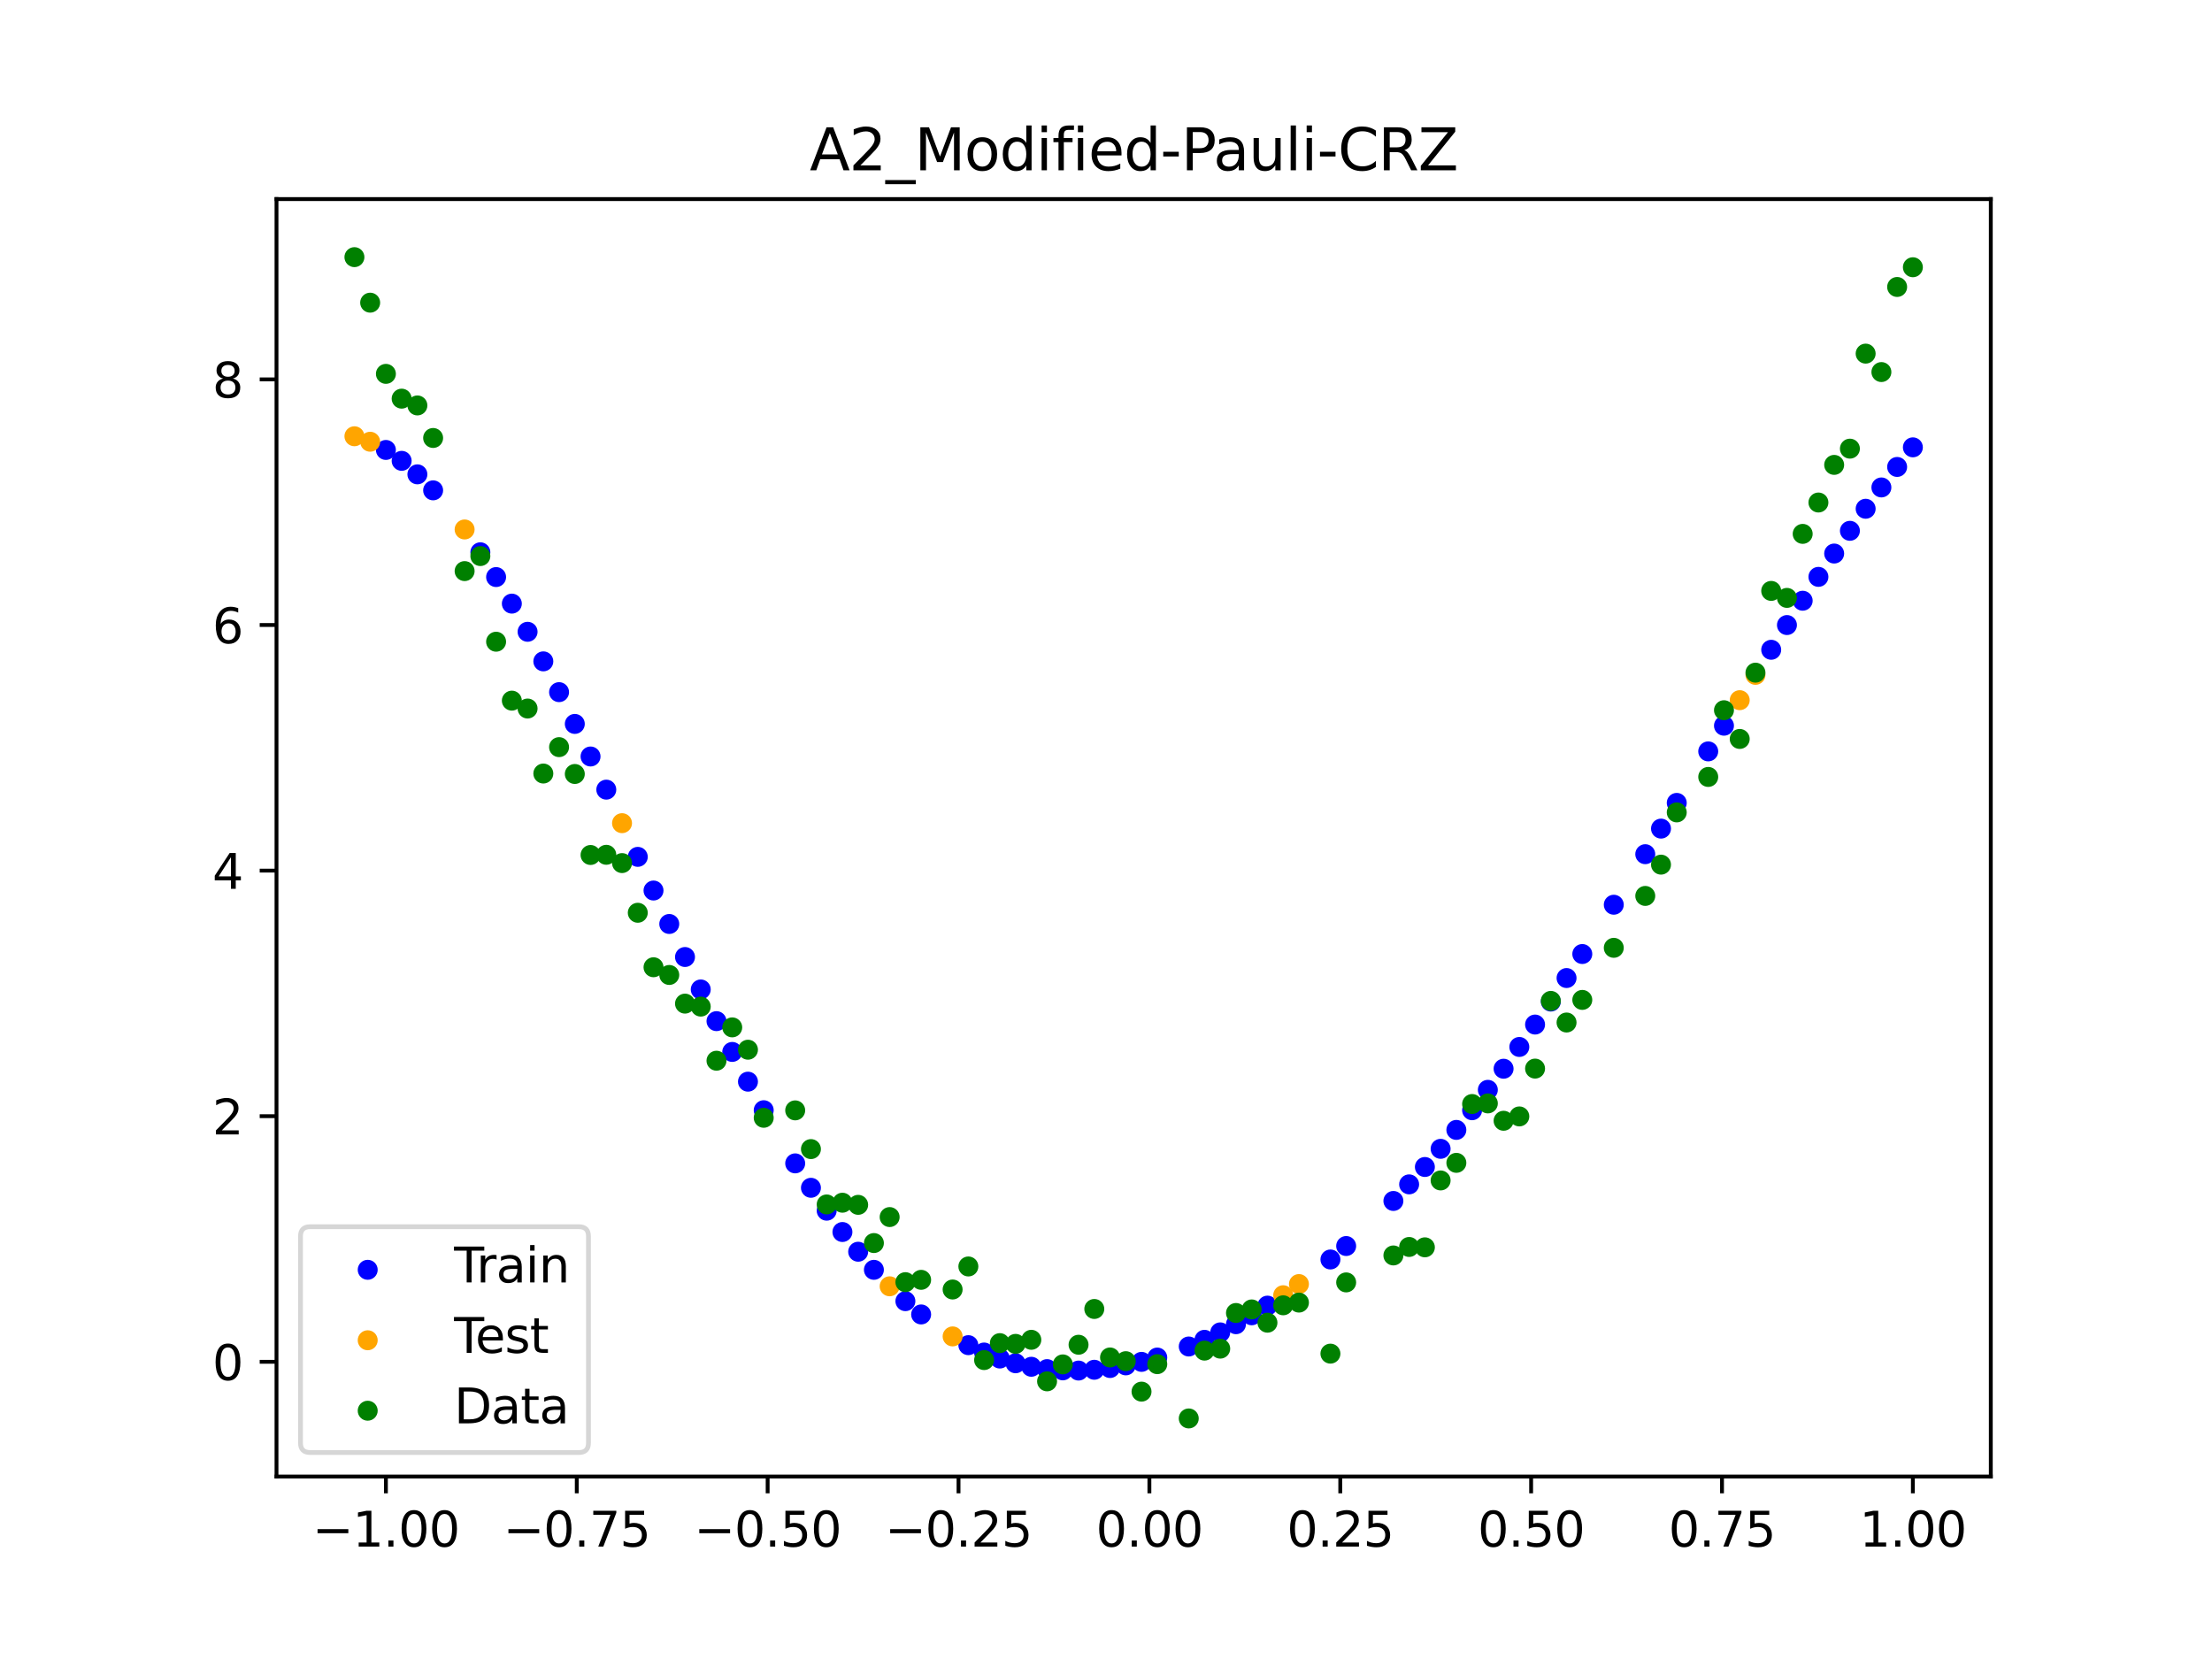 <?xml version="1.0" encoding="utf-8" standalone="no"?>
<!DOCTYPE svg PUBLIC "-//W3C//DTD SVG 1.1//EN"
  "http://www.w3.org/Graphics/SVG/1.1/DTD/svg11.dtd">
<svg xmlns:xlink="http://www.w3.org/1999/xlink" width="460.8pt" height="345.6pt" viewBox="0 0 460.8 345.6" xmlns="http://www.w3.org/2000/svg" version="1.1">
 <defs>
  <style type="text/css">*{stroke-linejoin: round; stroke-linecap: butt}</style>
 </defs>
 <g id="figure_1">
  <g id="patch_1">
   <path d="M 0 345.6 
L 460.8 345.6 
L 460.8 0 
L 0 0 
z
" style="fill: #ffffff"/>
  </g>
  <g id="axes_1">
   <g id="patch_2">
    <path d="M 57.6 307.584 
L 414.72 307.584 
L 414.72 41.472 
L 57.6 41.472 
z
" style="fill: #ffffff"/>
   </g>
   <g id="PathCollection_1">
    <defs>
     <path id="m5dc531889b" d="M 0 1.581 
C 0.419 1.581 0.822 1.415 1.118 1.118 
C 1.415 0.822 1.581 0.419 1.581 0 
C 1.581 -0.419 1.415 -0.822 1.118 -1.118 
C 0.822 -1.415 0.419 -1.581 0 -1.581 
C -0.419 -1.581 -0.822 -1.415 -1.118 -1.118 
C -1.415 -0.822 -1.581 -0.419 -1.581 0 
C -1.581 0.419 -1.415 0.822 -1.118 1.118 
C -0.822 1.415 -0.419 1.581 0 1.581 
z
" style="stroke: #0000ff"/>
    </defs>
    <g clip-path="url(#p2d6e510ce3)">
     <use xlink:href="#m5dc531889b" x="208.286" y="283.008" style="fill: #0000ff; stroke: #0000ff"/>
     <use xlink:href="#m5dc531889b" x="83.671" y="96.001" style="fill: #0000ff; stroke: #0000ff"/>
     <use xlink:href="#m5dc531889b" x="349.297" y="167.258" style="fill: #0000ff; stroke: #0000ff"/>
     <use xlink:href="#m5dc531889b" x="149.258" y="212.723" style="fill: #0000ff; stroke: #0000ff"/>
     <use xlink:href="#m5dc531889b" x="293.548" y="246.726" style="fill: #0000ff; stroke: #0000ff"/>
     <use xlink:href="#m5dc531889b" x="319.783" y="213.434" style="fill: #0000ff; stroke: #0000ff"/>
     <use xlink:href="#m5dc531889b" x="254.196" y="277.56" style="fill: #0000ff; stroke: #0000ff"/>
     <use xlink:href="#m5dc531889b" x="342.739" y="177.943" style="fill: #0000ff; stroke: #0000ff"/>
     <use xlink:href="#m5dc531889b" x="142.699" y="199.362" style="fill: #0000ff; stroke: #0000ff"/>
     <use xlink:href="#m5dc531889b" x="175.492" y="256.651" style="fill: #0000ff; stroke: #0000ff"/>
     <use xlink:href="#m5dc531889b" x="250.917" y="279.108" style="fill: #0000ff; stroke: #0000ff"/>
     <use xlink:href="#m5dc531889b" x="155.816" y="225.33" style="fill: #0000ff; stroke: #0000ff"/>
     <use xlink:href="#m5dc531889b" x="86.95" y="98.813" style="fill: #0000ff; stroke: #0000ff"/>
     <use xlink:href="#m5dc531889b" x="123.023" y="157.591" style="fill: #0000ff; stroke: #0000ff"/>
     <use xlink:href="#m5dc531889b" x="313.224" y="222.636" style="fill: #0000ff; stroke: #0000ff"/>
     <use xlink:href="#m5dc531889b" x="100.067" y="115.05" style="fill: #0000ff; stroke: #0000ff"/>
     <use xlink:href="#m5dc531889b" x="132.861" y="178.5" style="fill: #0000ff; stroke: #0000ff"/>
     <use xlink:href="#m5dc531889b" x="182.051" y="264.528" style="fill: #0000ff; stroke: #0000ff"/>
     <use xlink:href="#m5dc531889b" x="382.091" y="115.313" style="fill: #0000ff; stroke: #0000ff"/>
     <use xlink:href="#m5dc531889b" x="188.61" y="271.057" style="fill: #0000ff; stroke: #0000ff"/>
     <use xlink:href="#m5dc531889b" x="247.638" y="280.5" style="fill: #0000ff; stroke: #0000ff"/>
     <use xlink:href="#m5dc531889b" x="300.107" y="239.323" style="fill: #0000ff; stroke: #0000ff"/>
     <use xlink:href="#m5dc531889b" x="152.537" y="219.136" style="fill: #0000ff; stroke: #0000ff"/>
     <use xlink:href="#m5dc531889b" x="205.006" y="281.755" style="fill: #0000ff; stroke: #0000ff"/>
     <use xlink:href="#m5dc531889b" x="306.666" y="231.282" style="fill: #0000ff; stroke: #0000ff"/>
     <use xlink:href="#m5dc531889b" x="280.431" y="259.569" style="fill: #0000ff; stroke: #0000ff"/>
     <use xlink:href="#m5dc531889b" x="90.229" y="102.149" style="fill: #0000ff; stroke: #0000ff"/>
     <use xlink:href="#m5dc531889b" x="326.342" y="203.743" style="fill: #0000ff; stroke: #0000ff"/>
     <use xlink:href="#m5dc531889b" x="296.828" y="243.105" style="fill: #0000ff; stroke: #0000ff"/>
     <use xlink:href="#m5dc531889b" x="165.654" y="242.352" style="fill: #0000ff; stroke: #0000ff"/>
     <use xlink:href="#m5dc531889b" x="231.241" y="284.984" style="fill: #0000ff; stroke: #0000ff"/>
     <use xlink:href="#m5dc531889b" x="277.152" y="262.372" style="fill: #0000ff; stroke: #0000ff"/>
     <use xlink:href="#m5dc531889b" x="106.626" y="125.746" style="fill: #0000ff; stroke: #0000ff"/>
     <use xlink:href="#m5dc531889b" x="172.213" y="252.209" style="fill: #0000ff; stroke: #0000ff"/>
     <use xlink:href="#m5dc531889b" x="346.018" y="172.614" style="fill: #0000ff; stroke: #0000ff"/>
     <use xlink:href="#m5dc531889b" x="309.945" y="227.032" style="fill: #0000ff; stroke: #0000ff"/>
     <use xlink:href="#m5dc531889b" x="359.135" y="151.178" style="fill: #0000ff; stroke: #0000ff"/>
     <use xlink:href="#m5dc531889b" x="116.464" y="144.186" style="fill: #0000ff; stroke: #0000ff"/>
     <use xlink:href="#m5dc531889b" x="103.347" y="120.212" style="fill: #0000ff; stroke: #0000ff"/>
     <use xlink:href="#m5dc531889b" x="159.096" y="231.279" style="fill: #0000ff; stroke: #0000ff"/>
     <use xlink:href="#m5dc531889b" x="119.743" y="150.806" style="fill: #0000ff; stroke: #0000ff"/>
     <use xlink:href="#m5dc531889b" x="178.772" y="260.758" style="fill: #0000ff; stroke: #0000ff"/>
     <use xlink:href="#m5dc531889b" x="241.079" y="282.802" style="fill: #0000ff; stroke: #0000ff"/>
     <use xlink:href="#m5dc531889b" x="145.978" y="206.121" style="fill: #0000ff; stroke: #0000ff"/>
     <use xlink:href="#m5dc531889b" x="168.934" y="247.44" style="fill: #0000ff; stroke: #0000ff"/>
     <use xlink:href="#m5dc531889b" x="329.621" y="198.739" style="fill: #0000ff; stroke: #0000ff"/>
     <use xlink:href="#m5dc531889b" x="264.034" y="271.987" style="fill: #0000ff; stroke: #0000ff"/>
     <use xlink:href="#m5dc531889b" x="391.929" y="101.544" style="fill: #0000ff; stroke: #0000ff"/>
     <use xlink:href="#m5dc531889b" x="336.18" y="188.472" style="fill: #0000ff; stroke: #0000ff"/>
     <use xlink:href="#m5dc531889b" x="316.504" y="218.101" style="fill: #0000ff; stroke: #0000ff"/>
     <use xlink:href="#m5dc531889b" x="191.889" y="273.824" style="fill: #0000ff; stroke: #0000ff"/>
     <use xlink:href="#m5dc531889b" x="368.973" y="135.361" style="fill: #0000ff; stroke: #0000ff"/>
     <use xlink:href="#m5dc531889b" x="398.487" y="93.189" style="fill: #0000ff; stroke: #0000ff"/>
     <use xlink:href="#m5dc531889b" x="234.52" y="284.434" style="fill: #0000ff; stroke: #0000ff"/>
     <use xlink:href="#m5dc531889b" x="109.905" y="131.614" style="fill: #0000ff; stroke: #0000ff"/>
     <use xlink:href="#m5dc531889b" x="323.062" y="208.645" style="fill: #0000ff; stroke: #0000ff"/>
     <use xlink:href="#m5dc531889b" x="126.302" y="164.497" style="fill: #0000ff; stroke: #0000ff"/>
     <use xlink:href="#m5dc531889b" x="388.649" y="105.984" style="fill: #0000ff; stroke: #0000ff"/>
     <use xlink:href="#m5dc531889b" x="227.962" y="285.347" style="fill: #0000ff; stroke: #0000ff"/>
     <use xlink:href="#m5dc531889b" x="113.185" y="137.775" style="fill: #0000ff; stroke: #0000ff"/>
     <use xlink:href="#m5dc531889b" x="260.755" y="273.999" style="fill: #0000ff; stroke: #0000ff"/>
     <use xlink:href="#m5dc531889b" x="80.391" y="93.732" style="fill: #0000ff; stroke: #0000ff"/>
     <use xlink:href="#m5dc531889b" x="139.42" y="192.481" style="fill: #0000ff; stroke: #0000ff"/>
     <use xlink:href="#m5dc531889b" x="378.811" y="120.172" style="fill: #0000ff; stroke: #0000ff"/>
     <use xlink:href="#m5dc531889b" x="375.532" y="125.143" style="fill: #0000ff; stroke: #0000ff"/>
     <use xlink:href="#m5dc531889b" x="237.8" y="283.704" style="fill: #0000ff; stroke: #0000ff"/>
     <use xlink:href="#m5dc531889b" x="290.269" y="250.183" style="fill: #0000ff; stroke: #0000ff"/>
     <use xlink:href="#m5dc531889b" x="211.565" y="283.993" style="fill: #0000ff; stroke: #0000ff"/>
     <use xlink:href="#m5dc531889b" x="136.14" y="185.514" style="fill: #0000ff; stroke: #0000ff"/>
     <use xlink:href="#m5dc531889b" x="395.208" y="97.273" style="fill: #0000ff; stroke: #0000ff"/>
     <use xlink:href="#m5dc531889b" x="385.37" y="110.579" style="fill: #0000ff; stroke: #0000ff"/>
     <use xlink:href="#m5dc531889b" x="303.386" y="235.38" style="fill: #0000ff; stroke: #0000ff"/>
     <use xlink:href="#m5dc531889b" x="224.682" y="285.513" style="fill: #0000ff; stroke: #0000ff"/>
     <use xlink:href="#m5dc531889b" x="372.253" y="130.21" style="fill: #0000ff; stroke: #0000ff"/>
     <use xlink:href="#m5dc531889b" x="257.476" y="275.857" style="fill: #0000ff; stroke: #0000ff"/>
     <use xlink:href="#m5dc531889b" x="221.403" y="285.471" style="fill: #0000ff; stroke: #0000ff"/>
     <use xlink:href="#m5dc531889b" x="355.856" y="156.527" style="fill: #0000ff; stroke: #0000ff"/>
     <use xlink:href="#m5dc531889b" x="201.727" y="280.222" style="fill: #0000ff; stroke: #0000ff"/>
     <use xlink:href="#m5dc531889b" x="214.844" y="284.724" style="fill: #0000ff; stroke: #0000ff"/>
     <use xlink:href="#m5dc531889b" x="218.124" y="285.212" style="fill: #0000ff; stroke: #0000ff"/>
    </g>
   </g>
   <g id="PathCollection_2">
    <defs>
     <path id="mbe8193a24d" d="M 0 1.581 
C 0.419 1.581 0.822 1.415 1.118 1.118 
C 1.415 0.822 1.581 0.419 1.581 0 
C 1.581 -0.419 1.415 -0.822 1.118 -1.118 
C 0.822 -1.415 0.419 -1.581 0 -1.581 
C -0.419 -1.581 -0.822 -1.415 -1.118 -1.118 
C -1.415 -0.822 -1.581 -0.419 -1.581 0 
C -1.581 0.419 -1.415 0.822 -1.118 1.118 
C -0.822 1.415 -0.419 1.581 0 1.581 
z
" style="stroke: #ffa500"/>
    </defs>
    <g clip-path="url(#p2d6e510ce3)">
     <use xlink:href="#mbe8193a24d" x="198.448" y="278.397" style="fill: #ffa500; stroke: #ffa500"/>
     <use xlink:href="#mbe8193a24d" x="365.694" y="140.581" style="fill: #ffa500; stroke: #ffa500"/>
     <use xlink:href="#mbe8193a24d" x="73.833" y="90.88" style="fill: #ffa500; stroke: #ffa500"/>
     <use xlink:href="#mbe8193a24d" x="96.788" y="110.297" style="fill: #ffa500; stroke: #ffa500"/>
     <use xlink:href="#mbe8193a24d" x="267.314" y="269.819" style="fill: #ffa500; stroke: #ffa500"/>
     <use xlink:href="#mbe8193a24d" x="129.581" y="171.481" style="fill: #ffa500; stroke: #ffa500"/>
     <use xlink:href="#mbe8193a24d" x="185.33" y="267.96" style="fill: #ffa500; stroke: #ffa500"/>
     <use xlink:href="#mbe8193a24d" x="270.593" y="267.495" style="fill: #ffa500; stroke: #ffa500"/>
     <use xlink:href="#mbe8193a24d" x="77.112" y="92.022" style="fill: #ffa500; stroke: #ffa500"/>
     <use xlink:href="#mbe8193a24d" x="362.415" y="145.858" style="fill: #ffa500; stroke: #ffa500"/>
    </g>
   </g>
   <g id="PathCollection_3">
    <defs>
     <path id="m99f271834a" d="M 0 1.581 
C 0.419 1.581 0.822 1.415 1.118 1.118 
C 1.415 0.822 1.581 0.419 1.581 0 
C 1.581 -0.419 1.415 -0.822 1.118 -1.118 
C 0.822 -1.415 0.419 -1.581 0 -1.581 
C -0.419 -1.581 -0.822 -1.415 -1.118 -1.118 
C -1.415 -0.822 -1.581 -0.419 -1.581 0 
C -1.581 0.419 -1.415 0.822 -1.118 1.118 
C -0.822 1.415 -0.419 1.581 0 1.581 
z
" style="stroke: #008000"/>
    </defs>
    <g clip-path="url(#p2d6e510ce3)">
     <use xlink:href="#m99f271834a" x="208.286" y="279.798" style="fill: #008000; stroke: #008000"/>
     <use xlink:href="#m99f271834a" x="83.671" y="83.047" style="fill: #008000; stroke: #008000"/>
     <use xlink:href="#m99f271834a" x="349.297" y="169.235" style="fill: #008000; stroke: #008000"/>
     <use xlink:href="#m99f271834a" x="149.258" y="220.967" style="fill: #008000; stroke: #008000"/>
     <use xlink:href="#m99f271834a" x="293.548" y="259.766" style="fill: #008000; stroke: #008000"/>
     <use xlink:href="#m99f271834a" x="319.783" y="222.609" style="fill: #008000; stroke: #008000"/>
     <use xlink:href="#m99f271834a" x="254.196" y="280.945" style="fill: #008000; stroke: #008000"/>
     <use xlink:href="#m99f271834a" x="342.739" y="186.636" style="fill: #008000; stroke: #008000"/>
     <use xlink:href="#m99f271834a" x="142.699" y="209.073" style="fill: #008000; stroke: #008000"/>
     <use xlink:href="#m99f271834a" x="175.492" y="250.548" style="fill: #008000; stroke: #008000"/>
     <use xlink:href="#m99f271834a" x="250.917" y="281.357" style="fill: #008000; stroke: #008000"/>
     <use xlink:href="#m99f271834a" x="155.816" y="218.675" style="fill: #008000; stroke: #008000"/>
     <use xlink:href="#m99f271834a" x="86.95" y="84.461" style="fill: #008000; stroke: #008000"/>
     <use xlink:href="#m99f271834a" x="123.023" y="178.109" style="fill: #008000; stroke: #008000"/>
     <use xlink:href="#m99f271834a" x="313.224" y="233.476" style="fill: #008000; stroke: #008000"/>
     <use xlink:href="#m99f271834a" x="100.067" y="115.838" style="fill: #008000; stroke: #008000"/>
     <use xlink:href="#m99f271834a" x="132.861" y="190.145" style="fill: #008000; stroke: #008000"/>
     <use xlink:href="#m99f271834a" x="182.051" y="258.951" style="fill: #008000; stroke: #008000"/>
     <use xlink:href="#m99f271834a" x="382.091" y="96.844" style="fill: #008000; stroke: #008000"/>
     <use xlink:href="#m99f271834a" x="188.61" y="267.097" style="fill: #008000; stroke: #008000"/>
     <use xlink:href="#m99f271834a" x="247.638" y="295.488" style="fill: #008000; stroke: #008000"/>
     <use xlink:href="#m99f271834a" x="300.107" y="245.907" style="fill: #008000; stroke: #008000"/>
     <use xlink:href="#m99f271834a" x="152.537" y="214.021" style="fill: #008000; stroke: #008000"/>
     <use xlink:href="#m99f271834a" x="205.006" y="283.329" style="fill: #008000; stroke: #008000"/>
     <use xlink:href="#m99f271834a" x="306.666" y="229.986" style="fill: #008000; stroke: #008000"/>
     <use xlink:href="#m99f271834a" x="280.431" y="267.148" style="fill: #008000; stroke: #008000"/>
     <use xlink:href="#m99f271834a" x="90.229" y="91.238" style="fill: #008000; stroke: #008000"/>
     <use xlink:href="#m99f271834a" x="326.342" y="213.009" style="fill: #008000; stroke: #008000"/>
     <use xlink:href="#m99f271834a" x="296.828" y="259.841" style="fill: #008000; stroke: #008000"/>
     <use xlink:href="#m99f271834a" x="165.654" y="231.312" style="fill: #008000; stroke: #008000"/>
     <use xlink:href="#m99f271834a" x="231.241" y="282.785" style="fill: #008000; stroke: #008000"/>
     <use xlink:href="#m99f271834a" x="277.152" y="281.988" style="fill: #008000; stroke: #008000"/>
     <use xlink:href="#m99f271834a" x="106.626" y="145.957" style="fill: #008000; stroke: #008000"/>
     <use xlink:href="#m99f271834a" x="172.213" y="250.909" style="fill: #008000; stroke: #008000"/>
     <use xlink:href="#m99f271834a" x="346.018" y="180.121" style="fill: #008000; stroke: #008000"/>
     <use xlink:href="#m99f271834a" x="309.945" y="229.858" style="fill: #008000; stroke: #008000"/>
     <use xlink:href="#m99f271834a" x="359.135" y="147.953" style="fill: #008000; stroke: #008000"/>
     <use xlink:href="#m99f271834a" x="116.464" y="155.642" style="fill: #008000; stroke: #008000"/>
     <use xlink:href="#m99f271834a" x="103.347" y="133.681" style="fill: #008000; stroke: #008000"/>
     <use xlink:href="#m99f271834a" x="159.096" y="232.856" style="fill: #008000; stroke: #008000"/>
     <use xlink:href="#m99f271834a" x="119.743" y="161.234" style="fill: #008000; stroke: #008000"/>
     <use xlink:href="#m99f271834a" x="178.772" y="250.991" style="fill: #008000; stroke: #008000"/>
     <use xlink:href="#m99f271834a" x="241.079" y="284.178" style="fill: #008000; stroke: #008000"/>
     <use xlink:href="#m99f271834a" x="145.978" y="209.694" style="fill: #008000; stroke: #008000"/>
     <use xlink:href="#m99f271834a" x="168.934" y="239.376" style="fill: #008000; stroke: #008000"/>
     <use xlink:href="#m99f271834a" x="329.621" y="208.299" style="fill: #008000; stroke: #008000"/>
     <use xlink:href="#m99f271834a" x="264.034" y="275.541" style="fill: #008000; stroke: #008000"/>
     <use xlink:href="#m99f271834a" x="391.929" y="77.507" style="fill: #008000; stroke: #008000"/>
     <use xlink:href="#m99f271834a" x="336.18" y="197.449" style="fill: #008000; stroke: #008000"/>
     <use xlink:href="#m99f271834a" x="316.504" y="232.571" style="fill: #008000; stroke: #008000"/>
     <use xlink:href="#m99f271834a" x="191.889" y="266.612" style="fill: #008000; stroke: #008000"/>
     <use xlink:href="#m99f271834a" x="368.973" y="123.096" style="fill: #008000; stroke: #008000"/>
     <use xlink:href="#m99f271834a" x="398.487" y="55.672" style="fill: #008000; stroke: #008000"/>
     <use xlink:href="#m99f271834a" x="234.52" y="283.56" style="fill: #008000; stroke: #008000"/>
     <use xlink:href="#m99f271834a" x="109.905" y="147.599" style="fill: #008000; stroke: #008000"/>
     <use xlink:href="#m99f271834a" x="323.062" y="208.507" style="fill: #008000; stroke: #008000"/>
     <use xlink:href="#m99f271834a" x="126.302" y="178.07" style="fill: #008000; stroke: #008000"/>
     <use xlink:href="#m99f271834a" x="388.649" y="73.667" style="fill: #008000; stroke: #008000"/>
     <use xlink:href="#m99f271834a" x="227.962" y="272.682" style="fill: #008000; stroke: #008000"/>
     <use xlink:href="#m99f271834a" x="113.185" y="161.141" style="fill: #008000; stroke: #008000"/>
     <use xlink:href="#m99f271834a" x="260.755" y="272.778" style="fill: #008000; stroke: #008000"/>
     <use xlink:href="#m99f271834a" x="80.391" y="77.883" style="fill: #008000; stroke: #008000"/>
     <use xlink:href="#m99f271834a" x="139.42" y="203.102" style="fill: #008000; stroke: #008000"/>
     <use xlink:href="#m99f271834a" x="378.811" y="104.684" style="fill: #008000; stroke: #008000"/>
     <use xlink:href="#m99f271834a" x="375.532" y="111.216" style="fill: #008000; stroke: #008000"/>
     <use xlink:href="#m99f271834a" x="237.8" y="289.903" style="fill: #008000; stroke: #008000"/>
     <use xlink:href="#m99f271834a" x="290.269" y="261.533" style="fill: #008000; stroke: #008000"/>
     <use xlink:href="#m99f271834a" x="211.565" y="279.954" style="fill: #008000; stroke: #008000"/>
     <use xlink:href="#m99f271834a" x="136.14" y="201.496" style="fill: #008000; stroke: #008000"/>
     <use xlink:href="#m99f271834a" x="395.208" y="59.781" style="fill: #008000; stroke: #008000"/>
     <use xlink:href="#m99f271834a" x="385.37" y="93.463" style="fill: #008000; stroke: #008000"/>
     <use xlink:href="#m99f271834a" x="303.386" y="242.242" style="fill: #008000; stroke: #008000"/>
     <use xlink:href="#m99f271834a" x="224.682" y="280.135" style="fill: #008000; stroke: #008000"/>
     <use xlink:href="#m99f271834a" x="372.253" y="124.552" style="fill: #008000; stroke: #008000"/>
     <use xlink:href="#m99f271834a" x="257.476" y="273.52" style="fill: #008000; stroke: #008000"/>
     <use xlink:href="#m99f271834a" x="221.403" y="284.229" style="fill: #008000; stroke: #008000"/>
     <use xlink:href="#m99f271834a" x="355.856" y="161.851" style="fill: #008000; stroke: #008000"/>
     <use xlink:href="#m99f271834a" x="201.727" y="263.828" style="fill: #008000; stroke: #008000"/>
     <use xlink:href="#m99f271834a" x="214.844" y="279.105" style="fill: #008000; stroke: #008000"/>
     <use xlink:href="#m99f271834a" x="218.124" y="287.758" style="fill: #008000; stroke: #008000"/>
    </g>
   </g>
   <g id="PathCollection_4">
    <g clip-path="url(#p2d6e510ce3)">
     <use xlink:href="#m99f271834a" x="198.448" y="268.627" style="fill: #008000; stroke: #008000"/>
     <use xlink:href="#m99f271834a" x="365.694" y="140.127" style="fill: #008000; stroke: #008000"/>
     <use xlink:href="#m99f271834a" x="73.833" y="53.568" style="fill: #008000; stroke: #008000"/>
     <use xlink:href="#m99f271834a" x="96.788" y="118.971" style="fill: #008000; stroke: #008000"/>
     <use xlink:href="#m99f271834a" x="267.314" y="271.918" style="fill: #008000; stroke: #008000"/>
     <use xlink:href="#m99f271834a" x="129.581" y="179.797" style="fill: #008000; stroke: #008000"/>
     <use xlink:href="#m99f271834a" x="185.33" y="253.537" style="fill: #008000; stroke: #008000"/>
     <use xlink:href="#m99f271834a" x="270.593" y="271.354" style="fill: #008000; stroke: #008000"/>
     <use xlink:href="#m99f271834a" x="77.112" y="63.052" style="fill: #008000; stroke: #008000"/>
     <use xlink:href="#m99f271834a" x="362.415" y="153.936" style="fill: #008000; stroke: #008000"/>
    </g>
   </g>
   <g id="matplotlib.axis_1">
    <g id="xtick_1">
     <g id="line2d_1">
      <defs>
       <path id="m15e2a1ed62" d="M 0 0 
L 0 3.5 
" style="stroke: #000000; stroke-width: 0.8"/>
      </defs>
      <g>
       <use xlink:href="#m15e2a1ed62" x="80.391" y="307.584" style="stroke: #000000; stroke-width: 0.8"/>
      </g>
     </g>
     <g id="text_1">
      <!-- −1.00 -->
      <g transform="translate(65.069 322.182) scale(0.1 -0.1)">
       <defs>
        <path id="DejaVuSans-2212" d="M 678 2272 
L 4684 2272 
L 4684 1741 
L 678 1741 
L 678 2272 
z
" transform="scale(0.016)"/>
        <path id="DejaVuSans-31" d="M 794 531 
L 1825 531 
L 1825 4091 
L 703 3866 
L 703 4441 
L 1819 4666 
L 2450 4666 
L 2450 531 
L 3481 531 
L 3481 0 
L 794 0 
L 794 531 
z
" transform="scale(0.016)"/>
        <path id="DejaVuSans-2e" d="M 684 794 
L 1344 794 
L 1344 0 
L 684 0 
L 684 794 
z
" transform="scale(0.016)"/>
        <path id="DejaVuSans-30" d="M 2034 4250 
Q 1547 4250 1301 3770 
Q 1056 3291 1056 2328 
Q 1056 1369 1301 889 
Q 1547 409 2034 409 
Q 2525 409 2770 889 
Q 3016 1369 3016 2328 
Q 3016 3291 2770 3770 
Q 2525 4250 2034 4250 
z
M 2034 4750 
Q 2819 4750 3233 4129 
Q 3647 3509 3647 2328 
Q 3647 1150 3233 529 
Q 2819 -91 2034 -91 
Q 1250 -91 836 529 
Q 422 1150 422 2328 
Q 422 3509 836 4129 
Q 1250 4750 2034 4750 
z
" transform="scale(0.016)"/>
       </defs>
       <use xlink:href="#DejaVuSans-2212"/>
       <use xlink:href="#DejaVuSans-31" x="83.789"/>
       <use xlink:href="#DejaVuSans-2e" x="147.412"/>
       <use xlink:href="#DejaVuSans-30" x="179.199"/>
       <use xlink:href="#DejaVuSans-30" x="242.822"/>
      </g>
     </g>
    </g>
    <g id="xtick_2">
     <g id="line2d_2">
      <g>
       <use xlink:href="#m15e2a1ed62" x="120.153" y="307.584" style="stroke: #000000; stroke-width: 0.8"/>
      </g>
     </g>
     <g id="text_2">
      <!-- −0.75 -->
      <g transform="translate(104.831 322.182) scale(0.1 -0.1)">
       <defs>
        <path id="DejaVuSans-37" d="M 525 4666 
L 3525 4666 
L 3525 4397 
L 1831 0 
L 1172 0 
L 2766 4134 
L 525 4134 
L 525 4666 
z
" transform="scale(0.016)"/>
        <path id="DejaVuSans-35" d="M 691 4666 
L 3169 4666 
L 3169 4134 
L 1269 4134 
L 1269 2991 
Q 1406 3038 1543 3061 
Q 1681 3084 1819 3084 
Q 2600 3084 3056 2656 
Q 3513 2228 3513 1497 
Q 3513 744 3044 326 
Q 2575 -91 1722 -91 
Q 1428 -91 1123 -41 
Q 819 9 494 109 
L 494 744 
Q 775 591 1075 516 
Q 1375 441 1709 441 
Q 2250 441 2565 725 
Q 2881 1009 2881 1497 
Q 2881 1984 2565 2268 
Q 2250 2553 1709 2553 
Q 1456 2553 1204 2497 
Q 953 2441 691 2322 
L 691 4666 
z
" transform="scale(0.016)"/>
       </defs>
       <use xlink:href="#DejaVuSans-2212"/>
       <use xlink:href="#DejaVuSans-30" x="83.789"/>
       <use xlink:href="#DejaVuSans-2e" x="147.412"/>
       <use xlink:href="#DejaVuSans-37" x="179.199"/>
       <use xlink:href="#DejaVuSans-35" x="242.822"/>
      </g>
     </g>
    </g>
    <g id="xtick_3">
     <g id="line2d_3">
      <g>
       <use xlink:href="#m15e2a1ed62" x="159.915" y="307.584" style="stroke: #000000; stroke-width: 0.8"/>
      </g>
     </g>
     <g id="text_3">
      <!-- −0.50 -->
      <g transform="translate(144.593 322.182) scale(0.1 -0.1)">
       <use xlink:href="#DejaVuSans-2212"/>
       <use xlink:href="#DejaVuSans-30" x="83.789"/>
       <use xlink:href="#DejaVuSans-2e" x="147.412"/>
       <use xlink:href="#DejaVuSans-35" x="179.199"/>
       <use xlink:href="#DejaVuSans-30" x="242.822"/>
      </g>
     </g>
    </g>
    <g id="xtick_4">
     <g id="line2d_4">
      <g>
       <use xlink:href="#m15e2a1ed62" x="199.677" y="307.584" style="stroke: #000000; stroke-width: 0.8"/>
      </g>
     </g>
     <g id="text_4">
      <!-- −0.25 -->
      <g transform="translate(184.355 322.182) scale(0.1 -0.1)">
       <defs>
        <path id="DejaVuSans-32" d="M 1228 531 
L 3431 531 
L 3431 0 
L 469 0 
L 469 531 
Q 828 903 1448 1529 
Q 2069 2156 2228 2338 
Q 2531 2678 2651 2914 
Q 2772 3150 2772 3378 
Q 2772 3750 2511 3984 
Q 2250 4219 1831 4219 
Q 1534 4219 1204 4116 
Q 875 4013 500 3803 
L 500 4441 
Q 881 4594 1212 4672 
Q 1544 4750 1819 4750 
Q 2544 4750 2975 4387 
Q 3406 4025 3406 3419 
Q 3406 3131 3298 2873 
Q 3191 2616 2906 2266 
Q 2828 2175 2409 1742 
Q 1991 1309 1228 531 
z
" transform="scale(0.016)"/>
       </defs>
       <use xlink:href="#DejaVuSans-2212"/>
       <use xlink:href="#DejaVuSans-30" x="83.789"/>
       <use xlink:href="#DejaVuSans-2e" x="147.412"/>
       <use xlink:href="#DejaVuSans-32" x="179.199"/>
       <use xlink:href="#DejaVuSans-35" x="242.822"/>
      </g>
     </g>
    </g>
    <g id="xtick_5">
     <g id="line2d_5">
      <g>
       <use xlink:href="#m15e2a1ed62" x="239.439" y="307.584" style="stroke: #000000; stroke-width: 0.8"/>
      </g>
     </g>
     <g id="text_5">
      <!-- 0.00 -->
      <g transform="translate(228.307 322.182) scale(0.1 -0.1)">
       <use xlink:href="#DejaVuSans-30"/>
       <use xlink:href="#DejaVuSans-2e" x="63.623"/>
       <use xlink:href="#DejaVuSans-30" x="95.41"/>
       <use xlink:href="#DejaVuSans-30" x="159.033"/>
      </g>
     </g>
    </g>
    <g id="xtick_6">
     <g id="line2d_6">
      <g>
       <use xlink:href="#m15e2a1ed62" x="279.201" y="307.584" style="stroke: #000000; stroke-width: 0.8"/>
      </g>
     </g>
     <g id="text_6">
      <!-- 0.25 -->
      <g transform="translate(268.069 322.182) scale(0.1 -0.1)">
       <use xlink:href="#DejaVuSans-30"/>
       <use xlink:href="#DejaVuSans-2e" x="63.623"/>
       <use xlink:href="#DejaVuSans-32" x="95.41"/>
       <use xlink:href="#DejaVuSans-35" x="159.033"/>
      </g>
     </g>
    </g>
    <g id="xtick_7">
     <g id="line2d_7">
      <g>
       <use xlink:href="#m15e2a1ed62" x="318.963" y="307.584" style="stroke: #000000; stroke-width: 0.8"/>
      </g>
     </g>
     <g id="text_7">
      <!-- 0.50 -->
      <g transform="translate(307.83 322.182) scale(0.1 -0.1)">
       <use xlink:href="#DejaVuSans-30"/>
       <use xlink:href="#DejaVuSans-2e" x="63.623"/>
       <use xlink:href="#DejaVuSans-35" x="95.41"/>
       <use xlink:href="#DejaVuSans-30" x="159.033"/>
      </g>
     </g>
    </g>
    <g id="xtick_8">
     <g id="line2d_8">
      <g>
       <use xlink:href="#m15e2a1ed62" x="358.725" y="307.584" style="stroke: #000000; stroke-width: 0.8"/>
      </g>
     </g>
     <g id="text_8">
      <!-- 0.75 -->
      <g transform="translate(347.592 322.182) scale(0.1 -0.1)">
       <use xlink:href="#DejaVuSans-30"/>
       <use xlink:href="#DejaVuSans-2e" x="63.623"/>
       <use xlink:href="#DejaVuSans-37" x="95.41"/>
       <use xlink:href="#DejaVuSans-35" x="159.033"/>
      </g>
     </g>
    </g>
    <g id="xtick_9">
     <g id="line2d_9">
      <g>
       <use xlink:href="#m15e2a1ed62" x="398.487" y="307.584" style="stroke: #000000; stroke-width: 0.8"/>
      </g>
     </g>
     <g id="text_9">
      <!-- 1.00 -->
      <g transform="translate(387.354 322.182) scale(0.1 -0.1)">
       <use xlink:href="#DejaVuSans-31"/>
       <use xlink:href="#DejaVuSans-2e" x="63.623"/>
       <use xlink:href="#DejaVuSans-30" x="95.41"/>
       <use xlink:href="#DejaVuSans-30" x="159.033"/>
      </g>
     </g>
    </g>
   </g>
   <g id="matplotlib.axis_2">
    <g id="ytick_1">
     <g id="line2d_10">
      <defs>
       <path id="m1d9dcf2a8d" d="M 0 0 
L -3.5 0 
" style="stroke: #000000; stroke-width: 0.8"/>
      </defs>
      <g>
       <use xlink:href="#m1d9dcf2a8d" x="57.6" y="283.689" style="stroke: #000000; stroke-width: 0.8"/>
      </g>
     </g>
     <g id="text_10">
      <!-- 0 -->
      <g transform="translate(44.237 287.489) scale(0.1 -0.1)">
       <use xlink:href="#DejaVuSans-30"/>
      </g>
     </g>
    </g>
    <g id="ytick_2">
     <g id="line2d_11">
      <g>
       <use xlink:href="#m1d9dcf2a8d" x="57.6" y="232.524" style="stroke: #000000; stroke-width: 0.8"/>
      </g>
     </g>
     <g id="text_11">
      <!-- 2 -->
      <g transform="translate(44.237 236.324) scale(0.1 -0.1)">
       <use xlink:href="#DejaVuSans-32"/>
      </g>
     </g>
    </g>
    <g id="ytick_3">
     <g id="line2d_12">
      <g>
       <use xlink:href="#m1d9dcf2a8d" x="57.6" y="181.36" style="stroke: #000000; stroke-width: 0.8"/>
      </g>
     </g>
     <g id="text_12">
      <!-- 4 -->
      <g transform="translate(44.237 185.159) scale(0.1 -0.1)">
       <defs>
        <path id="DejaVuSans-34" d="M 2419 4116 
L 825 1625 
L 2419 1625 
L 2419 4116 
z
M 2253 4666 
L 3047 4666 
L 3047 1625 
L 3713 1625 
L 3713 1100 
L 3047 1100 
L 3047 0 
L 2419 0 
L 2419 1100 
L 313 1100 
L 313 1709 
L 2253 4666 
z
" transform="scale(0.016)"/>
       </defs>
       <use xlink:href="#DejaVuSans-34"/>
      </g>
     </g>
    </g>
    <g id="ytick_4">
     <g id="line2d_13">
      <g>
       <use xlink:href="#m1d9dcf2a8d" x="57.6" y="130.195" style="stroke: #000000; stroke-width: 0.8"/>
      </g>
     </g>
     <g id="text_13">
      <!-- 6 -->
      <g transform="translate(44.237 133.994) scale(0.1 -0.1)">
       <defs>
        <path id="DejaVuSans-36" d="M 2113 2584 
Q 1688 2584 1439 2293 
Q 1191 2003 1191 1497 
Q 1191 994 1439 701 
Q 1688 409 2113 409 
Q 2538 409 2786 701 
Q 3034 994 3034 1497 
Q 3034 2003 2786 2293 
Q 2538 2584 2113 2584 
z
M 3366 4563 
L 3366 3988 
Q 3128 4100 2886 4159 
Q 2644 4219 2406 4219 
Q 1781 4219 1451 3797 
Q 1122 3375 1075 2522 
Q 1259 2794 1537 2939 
Q 1816 3084 2150 3084 
Q 2853 3084 3261 2657 
Q 3669 2231 3669 1497 
Q 3669 778 3244 343 
Q 2819 -91 2113 -91 
Q 1303 -91 875 529 
Q 447 1150 447 2328 
Q 447 3434 972 4092 
Q 1497 4750 2381 4750 
Q 2619 4750 2861 4703 
Q 3103 4656 3366 4563 
z
" transform="scale(0.016)"/>
       </defs>
       <use xlink:href="#DejaVuSans-36"/>
      </g>
     </g>
    </g>
    <g id="ytick_5">
     <g id="line2d_14">
      <g>
       <use xlink:href="#m1d9dcf2a8d" x="57.6" y="79.03" style="stroke: #000000; stroke-width: 0.8"/>
      </g>
     </g>
     <g id="text_14">
      <!-- 8 -->
      <g transform="translate(44.237 82.829) scale(0.1 -0.1)">
       <defs>
        <path id="DejaVuSans-38" d="M 2034 2216 
Q 1584 2216 1326 1975 
Q 1069 1734 1069 1313 
Q 1069 891 1326 650 
Q 1584 409 2034 409 
Q 2484 409 2743 651 
Q 3003 894 3003 1313 
Q 3003 1734 2745 1975 
Q 2488 2216 2034 2216 
z
M 1403 2484 
Q 997 2584 770 2862 
Q 544 3141 544 3541 
Q 544 4100 942 4425 
Q 1341 4750 2034 4750 
Q 2731 4750 3128 4425 
Q 3525 4100 3525 3541 
Q 3525 3141 3298 2862 
Q 3072 2584 2669 2484 
Q 3125 2378 3379 2068 
Q 3634 1759 3634 1313 
Q 3634 634 3220 271 
Q 2806 -91 2034 -91 
Q 1263 -91 848 271 
Q 434 634 434 1313 
Q 434 1759 690 2068 
Q 947 2378 1403 2484 
z
M 1172 3481 
Q 1172 3119 1398 2916 
Q 1625 2713 2034 2713 
Q 2441 2713 2670 2916 
Q 2900 3119 2900 3481 
Q 2900 3844 2670 4047 
Q 2441 4250 2034 4250 
Q 1625 4250 1398 4047 
Q 1172 3844 1172 3481 
z
" transform="scale(0.016)"/>
       </defs>
       <use xlink:href="#DejaVuSans-38"/>
      </g>
     </g>
    </g>
   </g>
   <g id="patch_3">
    <path d="M 57.6 307.584 
L 57.6 41.472 
" style="fill: none; stroke: #000000; stroke-width: 0.8; stroke-linejoin: miter; stroke-linecap: square"/>
   </g>
   <g id="patch_4">
    <path d="M 414.72 307.584 
L 414.72 41.472 
" style="fill: none; stroke: #000000; stroke-width: 0.8; stroke-linejoin: miter; stroke-linecap: square"/>
   </g>
   <g id="patch_5">
    <path d="M 57.6 307.584 
L 414.72 307.584 
" style="fill: none; stroke: #000000; stroke-width: 0.8; stroke-linejoin: miter; stroke-linecap: square"/>
   </g>
   <g id="patch_6">
    <path d="M 57.6 41.472 
L 414.72 41.472 
" style="fill: none; stroke: #000000; stroke-width: 0.8; stroke-linejoin: miter; stroke-linecap: square"/>
   </g>
   <g id="text_15">
    <!-- A2_Modified-Pauli-CRZ -->
    <g transform="translate(168.675 35.472) scale(0.12 -0.12)">
     <defs>
      <path id="DejaVuSans-41" d="M 2188 4044 
L 1331 1722 
L 3047 1722 
L 2188 4044 
z
M 1831 4666 
L 2547 4666 
L 4325 0 
L 3669 0 
L 3244 1197 
L 1141 1197 
L 716 0 
L 50 0 
L 1831 4666 
z
" transform="scale(0.016)"/>
      <path id="DejaVuSans-5f" d="M 3263 -1063 
L 3263 -1509 
L -63 -1509 
L -63 -1063 
L 3263 -1063 
z
" transform="scale(0.016)"/>
      <path id="DejaVuSans-4d" d="M 628 4666 
L 1569 4666 
L 2759 1491 
L 3956 4666 
L 4897 4666 
L 4897 0 
L 4281 0 
L 4281 4097 
L 3078 897 
L 2444 897 
L 1241 4097 
L 1241 0 
L 628 0 
L 628 4666 
z
" transform="scale(0.016)"/>
      <path id="DejaVuSans-6f" d="M 1959 3097 
Q 1497 3097 1228 2736 
Q 959 2375 959 1747 
Q 959 1119 1226 758 
Q 1494 397 1959 397 
Q 2419 397 2687 759 
Q 2956 1122 2956 1747 
Q 2956 2369 2687 2733 
Q 2419 3097 1959 3097 
z
M 1959 3584 
Q 2709 3584 3137 3096 
Q 3566 2609 3566 1747 
Q 3566 888 3137 398 
Q 2709 -91 1959 -91 
Q 1206 -91 779 398 
Q 353 888 353 1747 
Q 353 2609 779 3096 
Q 1206 3584 1959 3584 
z
" transform="scale(0.016)"/>
      <path id="DejaVuSans-64" d="M 2906 2969 
L 2906 4863 
L 3481 4863 
L 3481 0 
L 2906 0 
L 2906 525 
Q 2725 213 2448 61 
Q 2172 -91 1784 -91 
Q 1150 -91 751 415 
Q 353 922 353 1747 
Q 353 2572 751 3078 
Q 1150 3584 1784 3584 
Q 2172 3584 2448 3432 
Q 2725 3281 2906 2969 
z
M 947 1747 
Q 947 1113 1208 752 
Q 1469 391 1925 391 
Q 2381 391 2643 752 
Q 2906 1113 2906 1747 
Q 2906 2381 2643 2742 
Q 2381 3103 1925 3103 
Q 1469 3103 1208 2742 
Q 947 2381 947 1747 
z
" transform="scale(0.016)"/>
      <path id="DejaVuSans-69" d="M 603 3500 
L 1178 3500 
L 1178 0 
L 603 0 
L 603 3500 
z
M 603 4863 
L 1178 4863 
L 1178 4134 
L 603 4134 
L 603 4863 
z
" transform="scale(0.016)"/>
      <path id="DejaVuSans-66" d="M 2375 4863 
L 2375 4384 
L 1825 4384 
Q 1516 4384 1395 4259 
Q 1275 4134 1275 3809 
L 1275 3500 
L 2222 3500 
L 2222 3053 
L 1275 3053 
L 1275 0 
L 697 0 
L 697 3053 
L 147 3053 
L 147 3500 
L 697 3500 
L 697 3744 
Q 697 4328 969 4595 
Q 1241 4863 1831 4863 
L 2375 4863 
z
" transform="scale(0.016)"/>
      <path id="DejaVuSans-65" d="M 3597 1894 
L 3597 1613 
L 953 1613 
Q 991 1019 1311 708 
Q 1631 397 2203 397 
Q 2534 397 2845 478 
Q 3156 559 3463 722 
L 3463 178 
Q 3153 47 2828 -22 
Q 2503 -91 2169 -91 
Q 1331 -91 842 396 
Q 353 884 353 1716 
Q 353 2575 817 3079 
Q 1281 3584 2069 3584 
Q 2775 3584 3186 3129 
Q 3597 2675 3597 1894 
z
M 3022 2063 
Q 3016 2534 2758 2815 
Q 2500 3097 2075 3097 
Q 1594 3097 1305 2825 
Q 1016 2553 972 2059 
L 3022 2063 
z
" transform="scale(0.016)"/>
      <path id="DejaVuSans-2d" d="M 313 2009 
L 1997 2009 
L 1997 1497 
L 313 1497 
L 313 2009 
z
" transform="scale(0.016)"/>
      <path id="DejaVuSans-50" d="M 1259 4147 
L 1259 2394 
L 2053 2394 
Q 2494 2394 2734 2622 
Q 2975 2850 2975 3272 
Q 2975 3691 2734 3919 
Q 2494 4147 2053 4147 
L 1259 4147 
z
M 628 4666 
L 2053 4666 
Q 2838 4666 3239 4311 
Q 3641 3956 3641 3272 
Q 3641 2581 3239 2228 
Q 2838 1875 2053 1875 
L 1259 1875 
L 1259 0 
L 628 0 
L 628 4666 
z
" transform="scale(0.016)"/>
      <path id="DejaVuSans-61" d="M 2194 1759 
Q 1497 1759 1228 1600 
Q 959 1441 959 1056 
Q 959 750 1161 570 
Q 1363 391 1709 391 
Q 2188 391 2477 730 
Q 2766 1069 2766 1631 
L 2766 1759 
L 2194 1759 
z
M 3341 1997 
L 3341 0 
L 2766 0 
L 2766 531 
Q 2569 213 2275 61 
Q 1981 -91 1556 -91 
Q 1019 -91 701 211 
Q 384 513 384 1019 
Q 384 1609 779 1909 
Q 1175 2209 1959 2209 
L 2766 2209 
L 2766 2266 
Q 2766 2663 2505 2880 
Q 2244 3097 1772 3097 
Q 1472 3097 1187 3025 
Q 903 2953 641 2809 
L 641 3341 
Q 956 3463 1253 3523 
Q 1550 3584 1831 3584 
Q 2591 3584 2966 3190 
Q 3341 2797 3341 1997 
z
" transform="scale(0.016)"/>
      <path id="DejaVuSans-75" d="M 544 1381 
L 544 3500 
L 1119 3500 
L 1119 1403 
Q 1119 906 1312 657 
Q 1506 409 1894 409 
Q 2359 409 2629 706 
Q 2900 1003 2900 1516 
L 2900 3500 
L 3475 3500 
L 3475 0 
L 2900 0 
L 2900 538 
Q 2691 219 2414 64 
Q 2138 -91 1772 -91 
Q 1169 -91 856 284 
Q 544 659 544 1381 
z
M 1991 3584 
L 1991 3584 
z
" transform="scale(0.016)"/>
      <path id="DejaVuSans-6c" d="M 603 4863 
L 1178 4863 
L 1178 0 
L 603 0 
L 603 4863 
z
" transform="scale(0.016)"/>
      <path id="DejaVuSans-43" d="M 4122 4306 
L 4122 3641 
Q 3803 3938 3442 4084 
Q 3081 4231 2675 4231 
Q 1875 4231 1450 3742 
Q 1025 3253 1025 2328 
Q 1025 1406 1450 917 
Q 1875 428 2675 428 
Q 3081 428 3442 575 
Q 3803 722 4122 1019 
L 4122 359 
Q 3791 134 3420 21 
Q 3050 -91 2638 -91 
Q 1578 -91 968 557 
Q 359 1206 359 2328 
Q 359 3453 968 4101 
Q 1578 4750 2638 4750 
Q 3056 4750 3426 4639 
Q 3797 4528 4122 4306 
z
" transform="scale(0.016)"/>
      <path id="DejaVuSans-52" d="M 2841 2188 
Q 3044 2119 3236 1894 
Q 3428 1669 3622 1275 
L 4263 0 
L 3584 0 
L 2988 1197 
Q 2756 1666 2539 1819 
Q 2322 1972 1947 1972 
L 1259 1972 
L 1259 0 
L 628 0 
L 628 4666 
L 2053 4666 
Q 2853 4666 3247 4331 
Q 3641 3997 3641 3322 
Q 3641 2881 3436 2590 
Q 3231 2300 2841 2188 
z
M 1259 4147 
L 1259 2491 
L 2053 2491 
Q 2509 2491 2742 2702 
Q 2975 2913 2975 3322 
Q 2975 3731 2742 3939 
Q 2509 4147 2053 4147 
L 1259 4147 
z
" transform="scale(0.016)"/>
      <path id="DejaVuSans-5a" d="M 359 4666 
L 4025 4666 
L 4025 4184 
L 1075 531 
L 4097 531 
L 4097 0 
L 288 0 
L 288 481 
L 3238 4134 
L 359 4134 
L 359 4666 
z
" transform="scale(0.016)"/>
     </defs>
     <use xlink:href="#DejaVuSans-41"/>
     <use xlink:href="#DejaVuSans-32" x="68.408"/>
     <use xlink:href="#DejaVuSans-5f" x="132.031"/>
     <use xlink:href="#DejaVuSans-4d" x="182.031"/>
     <use xlink:href="#DejaVuSans-6f" x="268.311"/>
     <use xlink:href="#DejaVuSans-64" x="329.492"/>
     <use xlink:href="#DejaVuSans-69" x="392.969"/>
     <use xlink:href="#DejaVuSans-66" x="420.752"/>
     <use xlink:href="#DejaVuSans-69" x="455.957"/>
     <use xlink:href="#DejaVuSans-65" x="483.74"/>
     <use xlink:href="#DejaVuSans-64" x="545.264"/>
     <use xlink:href="#DejaVuSans-2d" x="608.74"/>
     <use xlink:href="#DejaVuSans-50" x="644.824"/>
     <use xlink:href="#DejaVuSans-61" x="700.627"/>
     <use xlink:href="#DejaVuSans-75" x="761.906"/>
     <use xlink:href="#DejaVuSans-6c" x="825.285"/>
     <use xlink:href="#DejaVuSans-69" x="853.068"/>
     <use xlink:href="#DejaVuSans-2d" x="880.852"/>
     <use xlink:href="#DejaVuSans-43" x="916.936"/>
     <use xlink:href="#DejaVuSans-52" x="986.76"/>
     <use xlink:href="#DejaVuSans-5a" x="1056.242"/>
    </g>
   </g>
   <g id="legend_1">
    <g id="patch_7">
     <path d="M 64.6 302.584 
L 120.588 302.584 
Q 122.588 302.584 122.588 300.584 
L 122.588 257.55 
Q 122.588 255.55 120.588 255.55 
L 64.6 255.55 
Q 62.6 255.55 62.6 257.55 
L 62.6 300.584 
Q 62.6 302.584 64.6 302.584 
z
" style="fill: #ffffff; opacity: 0.8; stroke: #cccccc; stroke-linejoin: miter"/>
    </g>
    <g id="PathCollection_5">
     <g>
      <use xlink:href="#m5dc531889b" x="76.6" y="264.523" style="fill: #0000ff; stroke: #0000ff"/>
     </g>
    </g>
    <g id="text_16">
     <!-- Train -->
     <g transform="translate(94.6 267.148) scale(0.1 -0.1)">
      <defs>
       <path id="DejaVuSans-54" d="M -19 4666 
L 3928 4666 
L 3928 4134 
L 2272 4134 
L 2272 0 
L 1638 0 
L 1638 4134 
L -19 4134 
L -19 4666 
z
" transform="scale(0.016)"/>
       <path id="DejaVuSans-72" d="M 2631 2963 
Q 2534 3019 2420 3045 
Q 2306 3072 2169 3072 
Q 1681 3072 1420 2755 
Q 1159 2438 1159 1844 
L 1159 0 
L 581 0 
L 581 3500 
L 1159 3500 
L 1159 2956 
Q 1341 3275 1631 3429 
Q 1922 3584 2338 3584 
Q 2397 3584 2469 3576 
Q 2541 3569 2628 3553 
L 2631 2963 
z
" transform="scale(0.016)"/>
       <path id="DejaVuSans-6e" d="M 3513 2113 
L 3513 0 
L 2938 0 
L 2938 2094 
Q 2938 2591 2744 2837 
Q 2550 3084 2163 3084 
Q 1697 3084 1428 2787 
Q 1159 2491 1159 1978 
L 1159 0 
L 581 0 
L 581 3500 
L 1159 3500 
L 1159 2956 
Q 1366 3272 1645 3428 
Q 1925 3584 2291 3584 
Q 2894 3584 3203 3211 
Q 3513 2838 3513 2113 
z
" transform="scale(0.016)"/>
      </defs>
      <use xlink:href="#DejaVuSans-54"/>
      <use xlink:href="#DejaVuSans-72" x="46.334"/>
      <use xlink:href="#DejaVuSans-61" x="87.447"/>
      <use xlink:href="#DejaVuSans-69" x="148.727"/>
      <use xlink:href="#DejaVuSans-6e" x="176.51"/>
     </g>
    </g>
    <g id="PathCollection_6">
     <g>
      <use xlink:href="#mbe8193a24d" x="76.6" y="279.201" style="fill: #ffa500; stroke: #ffa500"/>
     </g>
    </g>
    <g id="text_17">
     <!-- Test -->
     <g transform="translate(94.6 281.826) scale(0.1 -0.1)">
      <defs>
       <path id="DejaVuSans-73" d="M 2834 3397 
L 2834 2853 
Q 2591 2978 2328 3040 
Q 2066 3103 1784 3103 
Q 1356 3103 1142 2972 
Q 928 2841 928 2578 
Q 928 2378 1081 2264 
Q 1234 2150 1697 2047 
L 1894 2003 
Q 2506 1872 2764 1633 
Q 3022 1394 3022 966 
Q 3022 478 2636 193 
Q 2250 -91 1575 -91 
Q 1294 -91 989 -36 
Q 684 19 347 128 
L 347 722 
Q 666 556 975 473 
Q 1284 391 1588 391 
Q 1994 391 2212 530 
Q 2431 669 2431 922 
Q 2431 1156 2273 1281 
Q 2116 1406 1581 1522 
L 1381 1569 
Q 847 1681 609 1914 
Q 372 2147 372 2553 
Q 372 3047 722 3315 
Q 1072 3584 1716 3584 
Q 2034 3584 2315 3537 
Q 2597 3491 2834 3397 
z
" transform="scale(0.016)"/>
       <path id="DejaVuSans-74" d="M 1172 4494 
L 1172 3500 
L 2356 3500 
L 2356 3053 
L 1172 3053 
L 1172 1153 
Q 1172 725 1289 603 
Q 1406 481 1766 481 
L 2356 481 
L 2356 0 
L 1766 0 
Q 1100 0 847 248 
Q 594 497 594 1153 
L 594 3053 
L 172 3053 
L 172 3500 
L 594 3500 
L 594 4494 
L 1172 4494 
z
" transform="scale(0.016)"/>
      </defs>
      <use xlink:href="#DejaVuSans-54"/>
      <use xlink:href="#DejaVuSans-65" x="44.084"/>
      <use xlink:href="#DejaVuSans-73" x="105.607"/>
      <use xlink:href="#DejaVuSans-74" x="157.707"/>
     </g>
    </g>
    <g id="PathCollection_7">
     <g>
      <use xlink:href="#m99f271834a" x="76.6" y="293.879" style="fill: #008000; stroke: #008000"/>
     </g>
    </g>
    <g id="text_18">
     <!-- Data -->
     <g transform="translate(94.6 296.504) scale(0.1 -0.1)">
      <defs>
       <path id="DejaVuSans-44" d="M 1259 4147 
L 1259 519 
L 2022 519 
Q 2988 519 3436 956 
Q 3884 1394 3884 2338 
Q 3884 3275 3436 3711 
Q 2988 4147 2022 4147 
L 1259 4147 
z
M 628 4666 
L 1925 4666 
Q 3281 4666 3915 4102 
Q 4550 3538 4550 2338 
Q 4550 1131 3912 565 
Q 3275 0 1925 0 
L 628 0 
L 628 4666 
z
" transform="scale(0.016)"/>
      </defs>
      <use xlink:href="#DejaVuSans-44"/>
      <use xlink:href="#DejaVuSans-61" x="77.002"/>
      <use xlink:href="#DejaVuSans-74" x="138.281"/>
      <use xlink:href="#DejaVuSans-61" x="177.49"/>
     </g>
    </g>
   </g>
  </g>
 </g>
 <defs>
  <clipPath id="p2d6e510ce3">
   <rect x="57.6" y="41.472" width="357.12" height="266.112"/>
  </clipPath>
 </defs>
</svg>
